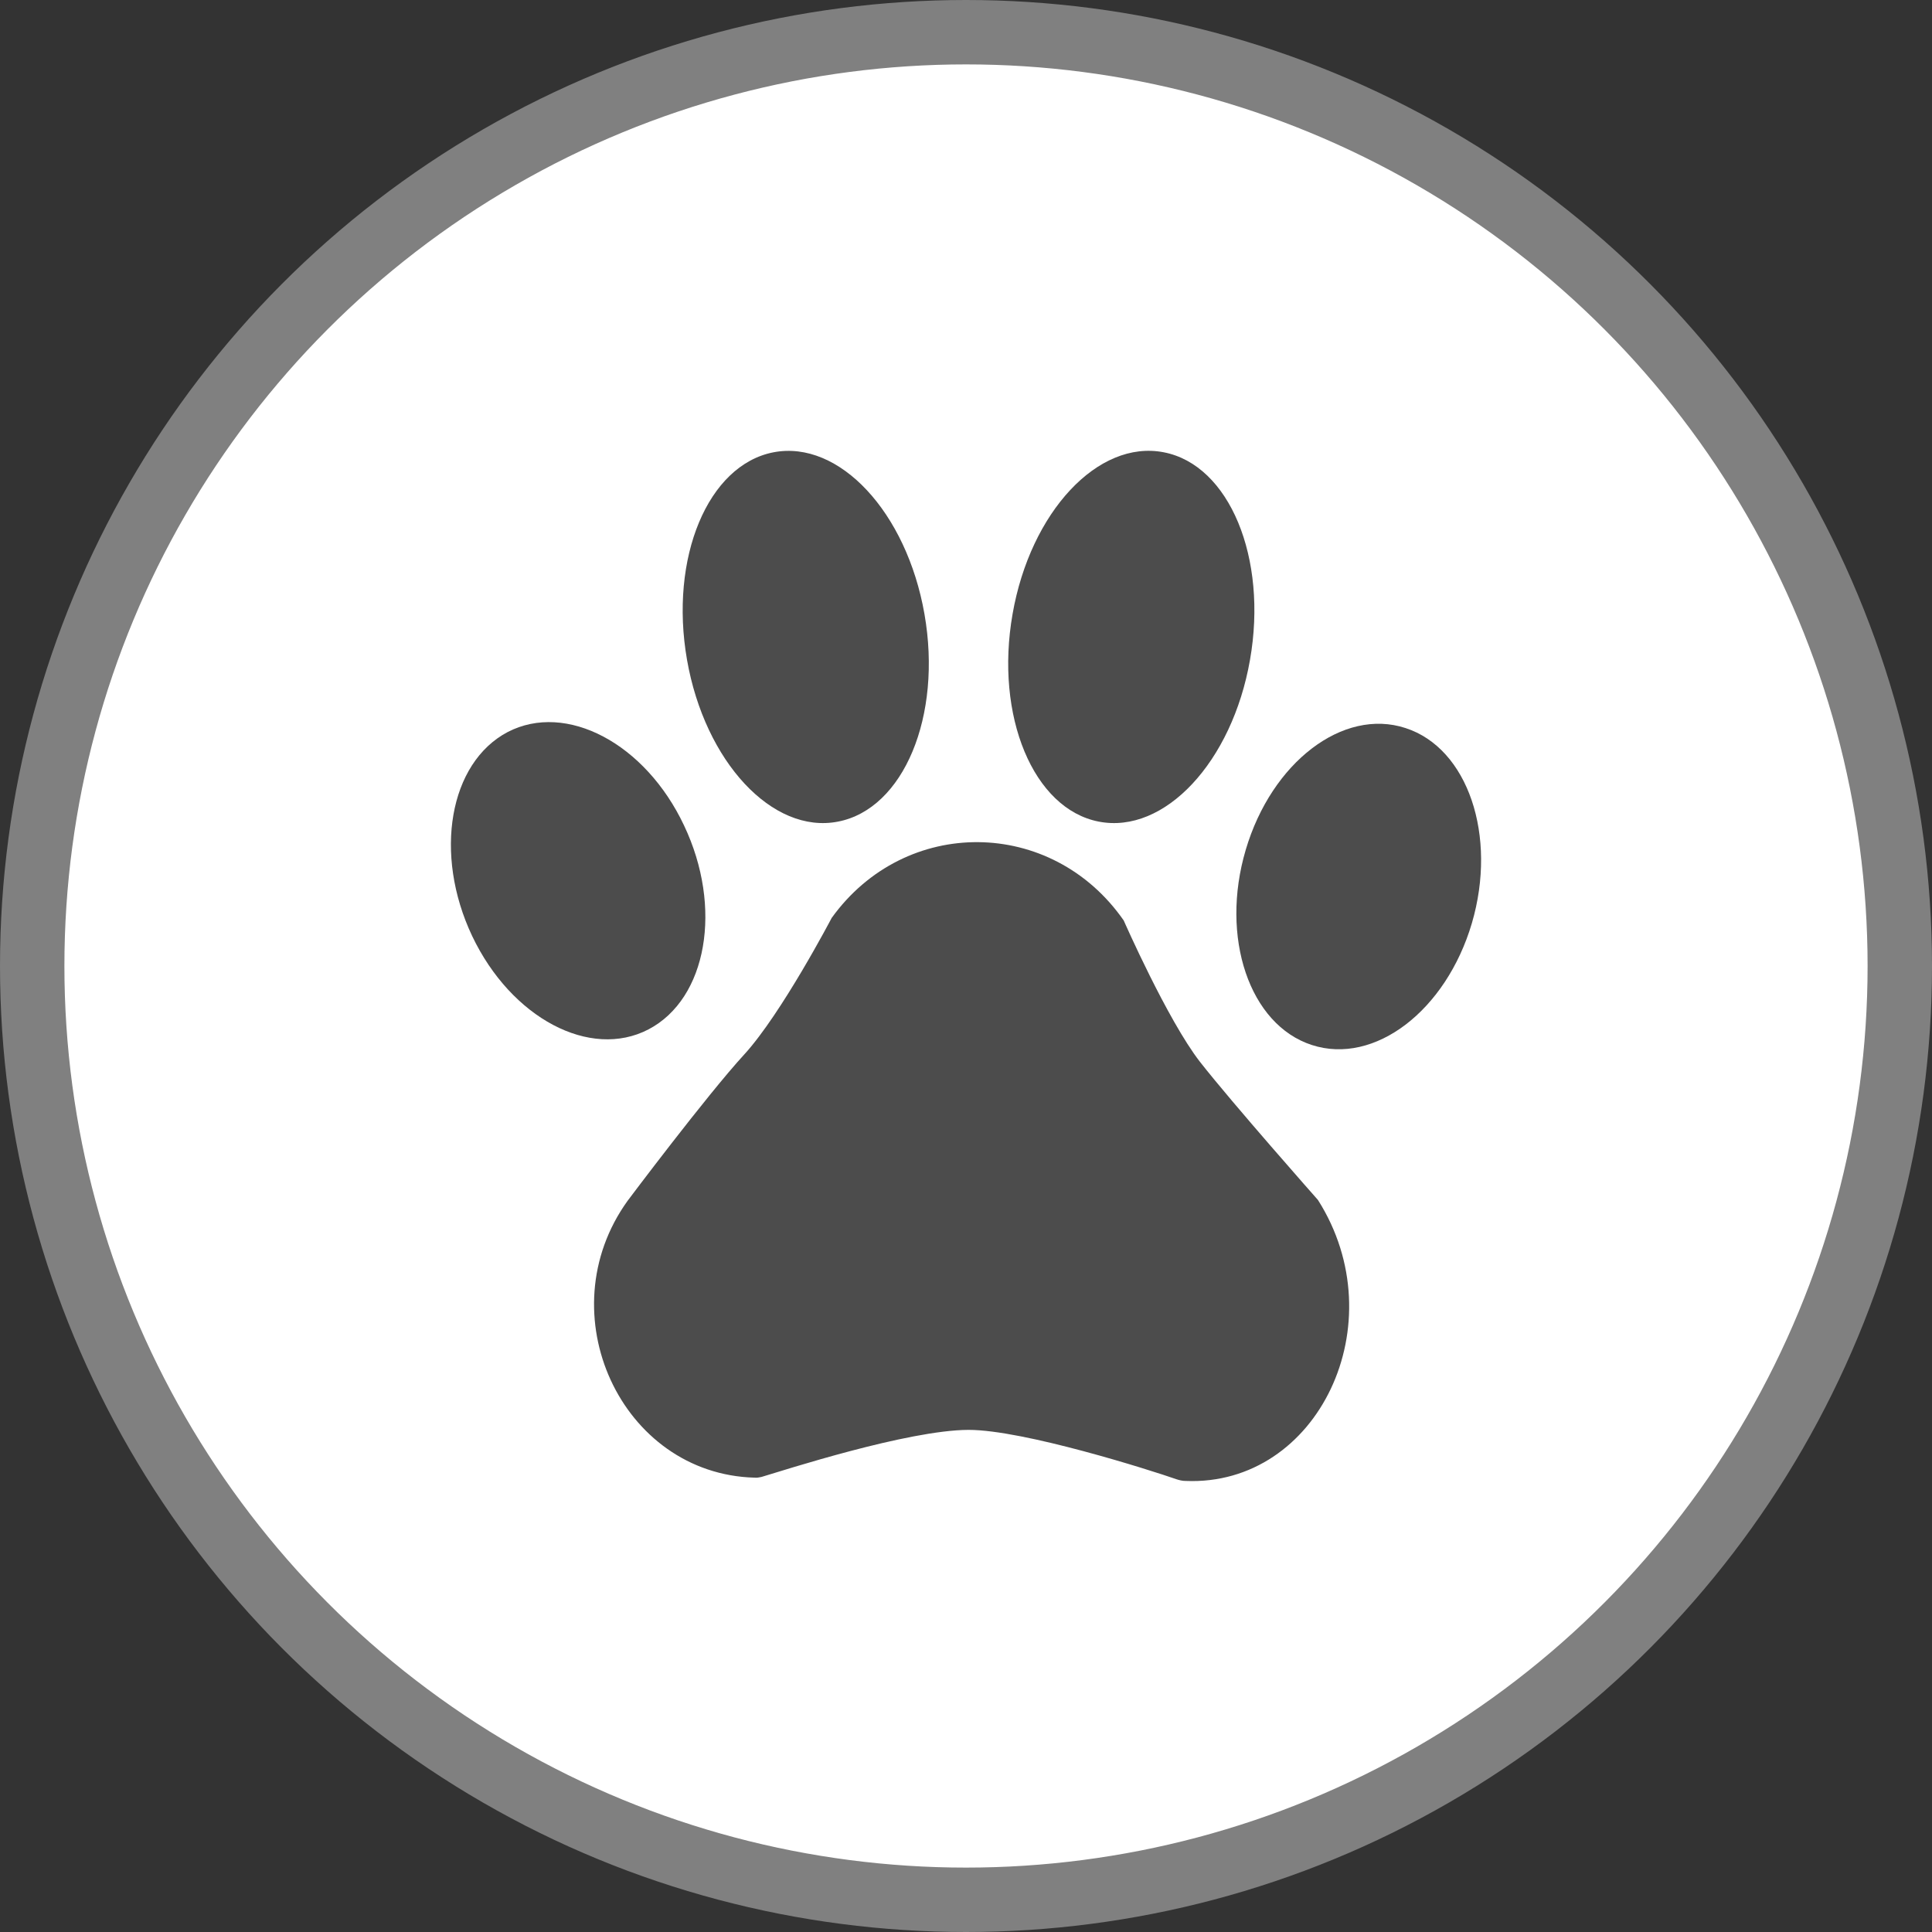 <?xml version="1.0" encoding="UTF-8" standalone="no"?>
<!-- Created with Inkscape (http://www.inkscape.org/) -->

<svg
   xmlns:dc="http://purl.org/dc/elements/1.1/"
   xmlns:cc="http://creativecommons.org/ns#"
   xmlns:rdf="http://www.w3.org/1999/02/22-rdf-syntax-ns#"
   xmlns:svg="http://www.w3.org/2000/svg"
   xmlns="http://www.w3.org/2000/svg"
   xmlns:xlink="http://www.w3.org/1999/xlink"
   xmlns:sodipodi="http://sodipodi.sourceforge.net/DTD/sodipodi-0.dtd"
   xmlns:inkscape="http://www.inkscape.org/namespaces/inkscape"
   width="30px"
   height="30px"
   version="1.1"
   id="svg8"
   inkscape:version="0.92.4 5da689c313, 2019-01-14"
   sodipodi:docname="container.svg">
  <rect width="100%" height="100%" fill="#333333" stroke="none"/>
  <defs
     id="defs2" />
  <sodipodi:namedview
     id="base"
     pagecolor="#ffffff"
     bordercolor="#666666"
     borderopacity="1.0"
     inkscape:pageopacity="0.0"
     inkscape:pageshadow="2"
     inkscape:zoom="13.049334"
     inkscape:cx="18.679046"
     inkscape:cy="12.165829"
     inkscape:document-units="px"
     inkscape:current-layer="layer1"
     showgrid="false"
     inkscape:snap-page="false"
     units="px"
     inkscape:window-width="1884"
     inkscape:window-height="1061"
     inkscape:window-x="0"
     inkscape:window-y="0"
     inkscape:window-maximized="1"
     fit-margin-top="0"
     fit-margin-left="0"
     fit-margin-right="0"
     fit-margin-bottom="0" />
    <circle
       style="color:#000000;clip-rule:nonzero;display:inline;overflow:visible;visibility:visible;opacity:1;isolation:auto;mix-blend-mode:normal;color-interpolation:sRGB;color-interpolation-filters:linearRGB;solid-color:#000000;solid-opacity:1;vector-effect:none;fill:#ffffff;fill-opacity:1;fill-rule:evenodd;stroke:#808080;stroke-width:1;stroke-linecap:butt;stroke-linejoin:miter;stroke-miterlimit:4;stroke-dasharray:none;stroke-dashoffset:0;stroke-opacity:1;marker:none;color-rendering:auto;image-rendering:auto;shape-rendering:auto;text-rendering:auto;enable-background:accumulate"
       id="path815"
       cx="15"
       cy="15"
       r="14.5" />
<g transform="translate(7,7)"><g id="surface1">
<path style=" stroke:none;fill-rule:nonzero;fill:rgb(30%,30%,30%);fill-opacity:1;" d="M 7.355 2.535 C 7.633 4.121 7.031 5.562 6.012 5.758 C 4.996 5.957 3.945 4.828 3.668 3.246 C 3.391 1.66 3.992 0.219 5.012 0.023 C 6.031 -0.172 7.078 0.953 7.355 2.535 Z M 7.355 2.535 "/>
<path style=" stroke:none;fill-rule:nonzero;fill:rgb(30%,30%,30%);fill-opacity:1;" d="M 3.621 5.816 C 4.227 7.09 3.98 8.508 3.07 8.984 C 2.164 9.457 0.938 8.809 0.332 7.535 C -0.273 6.258 -0.023 4.844 0.883 4.367 C 1.793 3.895 3.02 4.543 3.621 5.816 Z M 3.621 5.816 "/>
<path style=" stroke:none;fill-rule:nonzero;fill:rgb(30%,30%,30%);fill-opacity:1;" d="M 14.824 4.305 C 15.793 4.617 16.254 5.977 15.855 7.336 C 15.453 8.695 14.344 9.543 13.371 9.227 C 12.402 8.914 11.941 7.555 12.344 6.195 C 12.746 4.836 13.855 3.988 14.824 4.305 Z M 14.824 4.305 "/>
<path style=" stroke:none;fill-rule:nonzero;fill:rgb(30%,30%,30%);fill-opacity:1;" d="M 11.07 0.023 C 12.09 0.219 12.688 1.664 12.41 3.246 C 12.133 4.832 11.082 5.957 10.062 5.758 C 9.047 5.562 8.445 4.121 8.723 2.535 C 9 0.949 10.051 -0.176 11.07 0.023 Z M 11.07 0.023 "/>
<path style=" stroke:none;fill-rule:nonzero;fill:rgb(30%,30%,30%);fill-opacity:1;" d="M 2.746 11.645 C 2.746 11.645 3.977 10.004 4.559 9.371 C 5.137 8.738 5.914 7.254 5.914 7.254 C 7.055 5.668 9.332 5.688 10.449 7.293 C 10.449 7.293 11.129 8.84 11.633 9.488 C 12.141 10.137 13.465 11.633 13.465 11.633 C 14.68 13.547 13.469 16.082 11.41 15.996 C 11.359 15.996 11.312 15.984 11.266 15.969 C 10.875 15.832 8.898 15.203 8.039 15.203 C 7.09 15.207 5.168 15.832 4.824 15.934 C 4.789 15.941 4.754 15.949 4.719 15.945 C 2.645 15.891 1.488 13.391 2.746 11.645 Z M 2.746 11.645 "/>
</g>
</g>
</svg>
